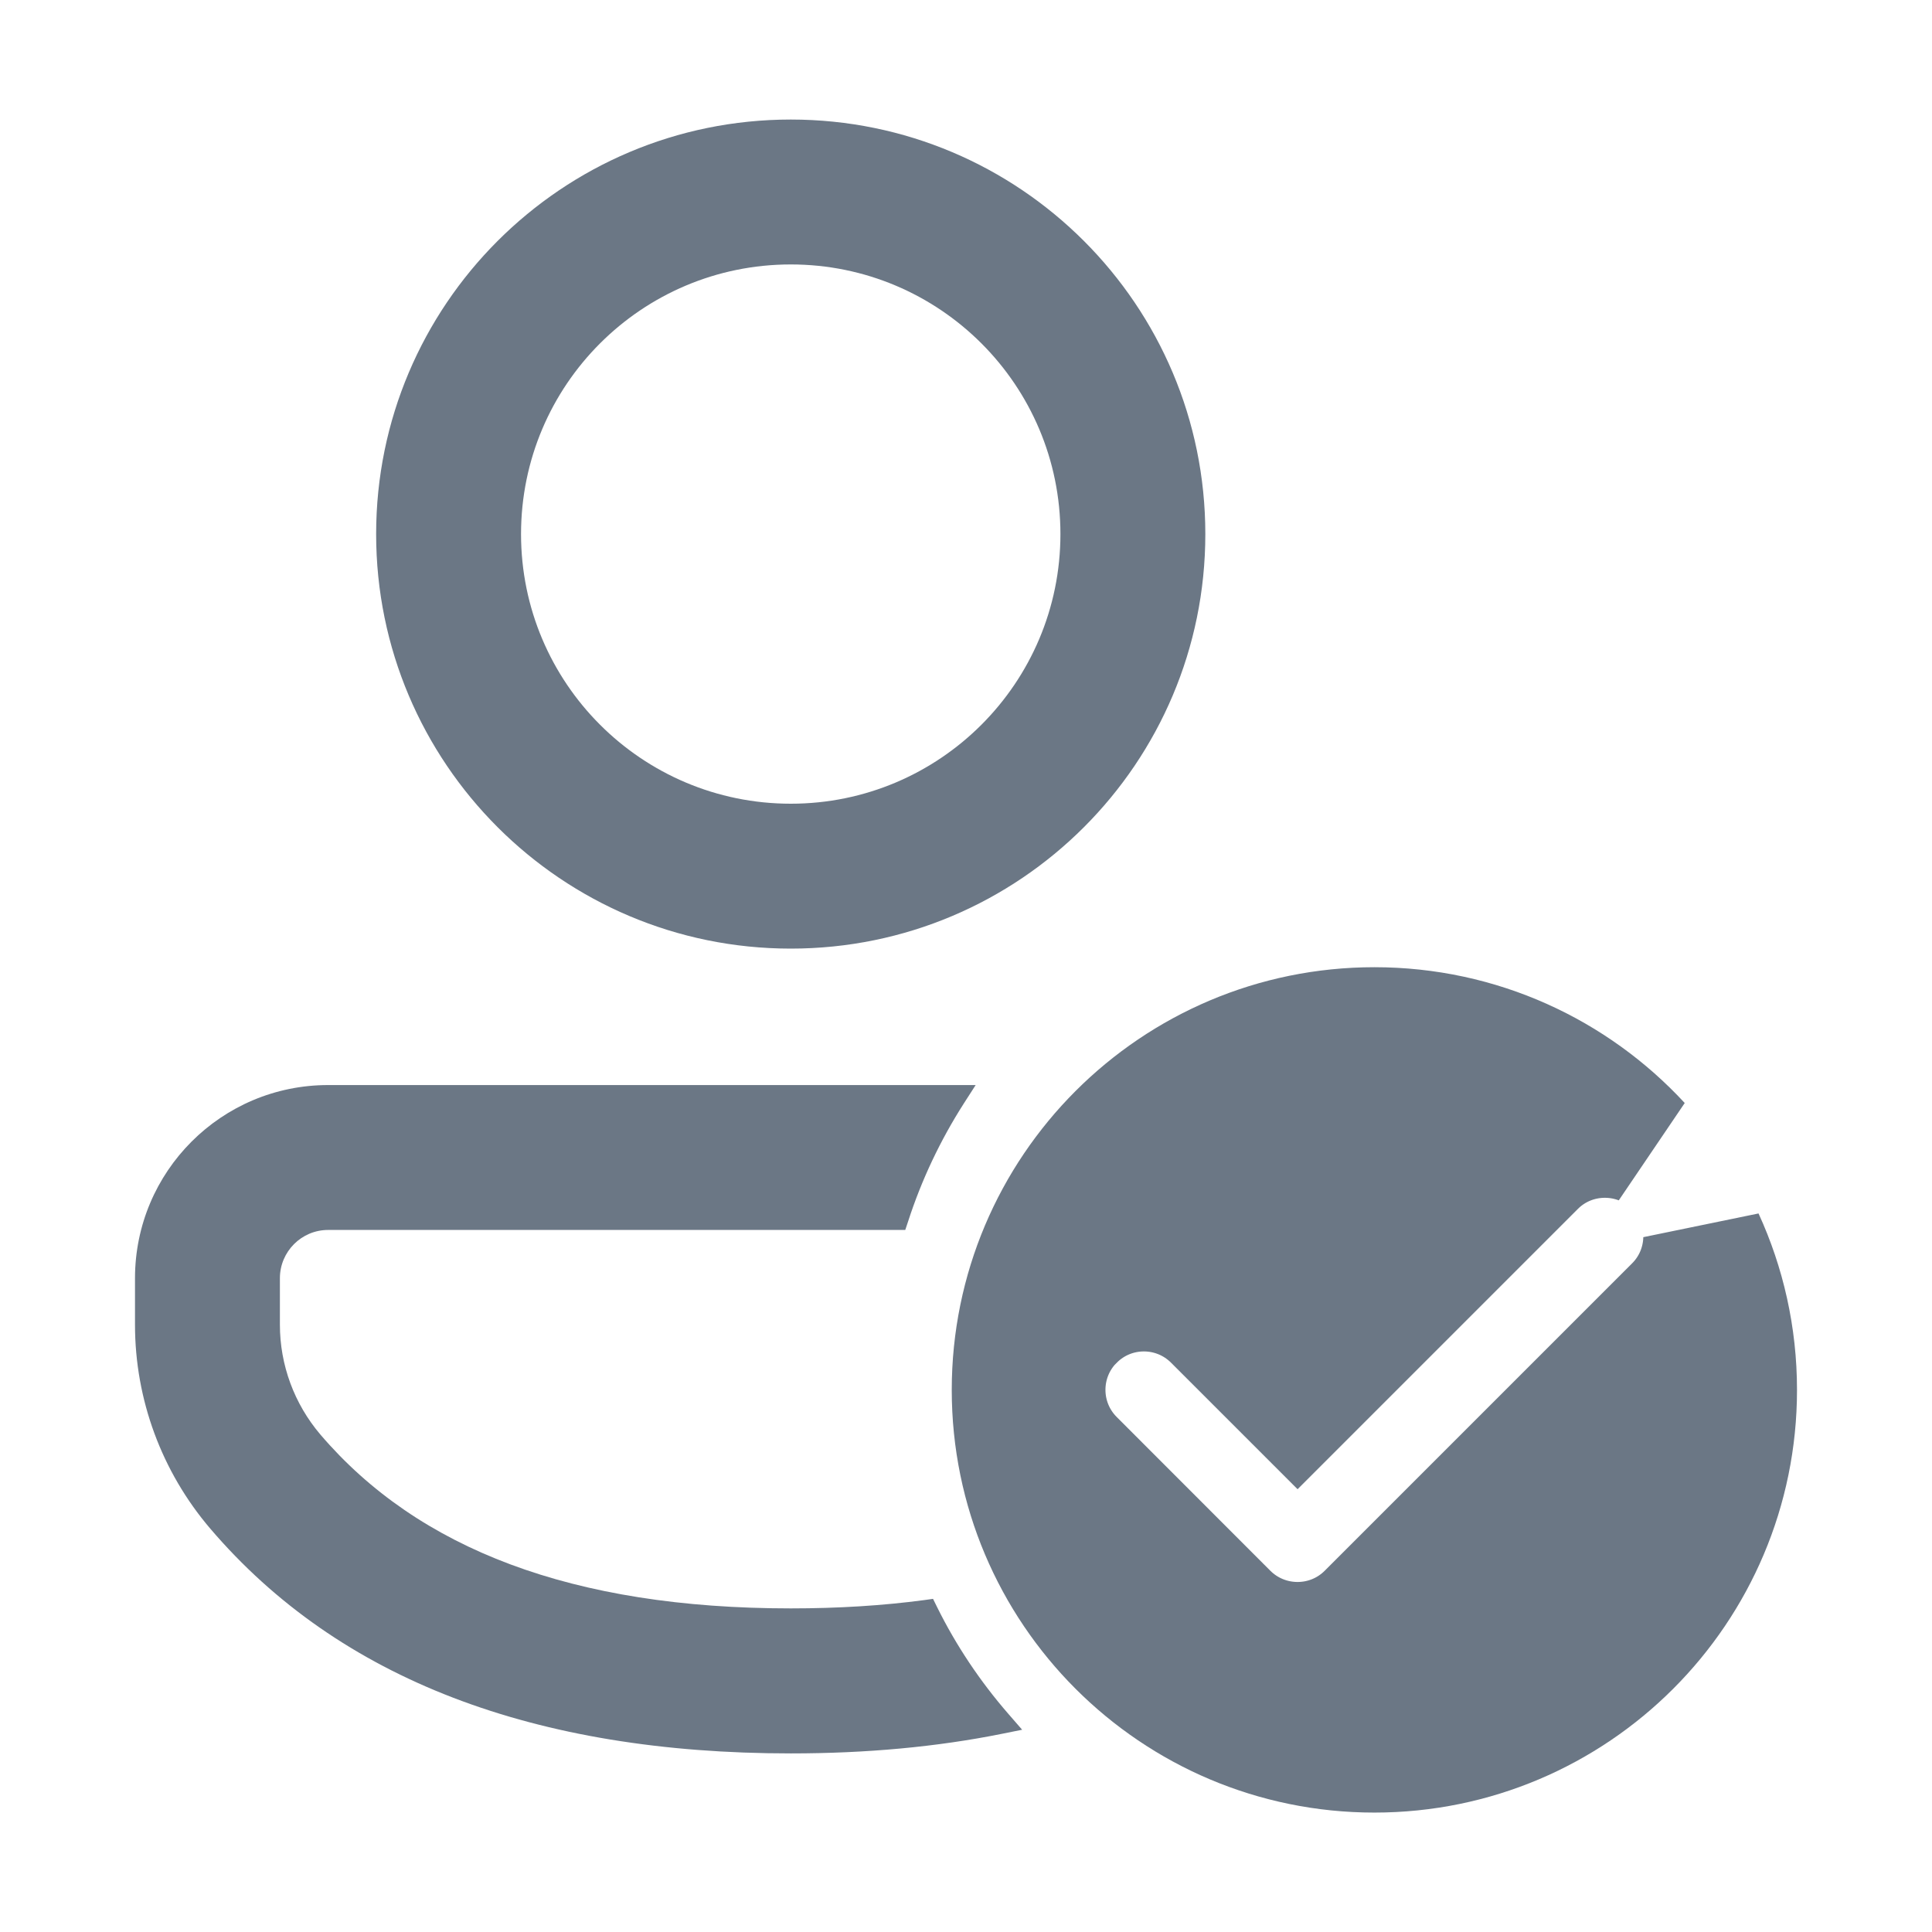 <svg width="16" height="16" viewBox="0 0 16 16" fill="none" xmlns="http://www.w3.org/2000/svg">
<path fill-rule="evenodd" clip-rule="evenodd" d="M6.549 0.99C4.653 0.99 3.115 2.527 3.115 4.423C3.115 6.319 4.653 7.856 6.549 7.856C8.445 7.856 9.982 6.319 9.982 4.423C9.982 2.527 8.445 0.99 6.549 0.99ZM4.315 4.423C4.315 3.189 5.315 2.19 6.549 2.19C7.782 2.19 8.782 3.189 8.782 4.423C8.782 5.656 7.782 6.656 6.549 6.656C5.315 6.656 4.315 5.656 4.315 4.423ZM7.981 9.14L8.08 8.986L2.717 8.986C1.834 8.986 1.118 9.702 1.118 10.586V10.971C1.118 11.59 1.339 12.188 1.741 12.659C2.81 13.911 4.433 14.521 6.549 14.521C7.175 14.521 7.759 14.467 8.296 14.359L8.465 14.325L8.352 14.195C8.118 13.926 7.918 13.628 7.759 13.306L7.727 13.241L7.656 13.251C7.311 13.297 6.942 13.32 6.549 13.32C4.741 13.32 3.463 12.828 2.653 11.88C2.437 11.626 2.318 11.304 2.318 10.971V10.586C2.318 10.365 2.497 10.186 2.717 10.186L7.497 10.186L7.52 10.117C7.632 9.77 7.788 9.442 7.981 9.14Z" fill="#6B7785"/>
<path d="M8.895 10.932L8.894 10.932C8.575 11.252 8.575 11.769 8.895 12.089L10.167 13.362C10.487 13.681 11.005 13.681 11.324 13.362C11.324 13.362 11.324 13.362 11.324 13.362L13.87 10.816C14.024 10.662 14.104 10.461 14.109 10.258C14.284 10.639 14.382 11.063 14.382 11.511C14.382 13.167 13.039 14.511 11.382 14.511C9.725 14.511 8.382 13.167 8.382 11.511C8.382 9.854 9.725 8.51 11.382 8.51C12.253 8.51 13.037 8.881 13.585 9.474C13.293 9.362 12.948 9.423 12.713 9.659L10.746 11.626L10.052 10.932C10.052 10.932 10.052 10.932 10.052 10.932C9.732 10.612 9.214 10.612 8.895 10.932Z" fill="#6B7785" stroke="#6B7785"/>
</svg>
